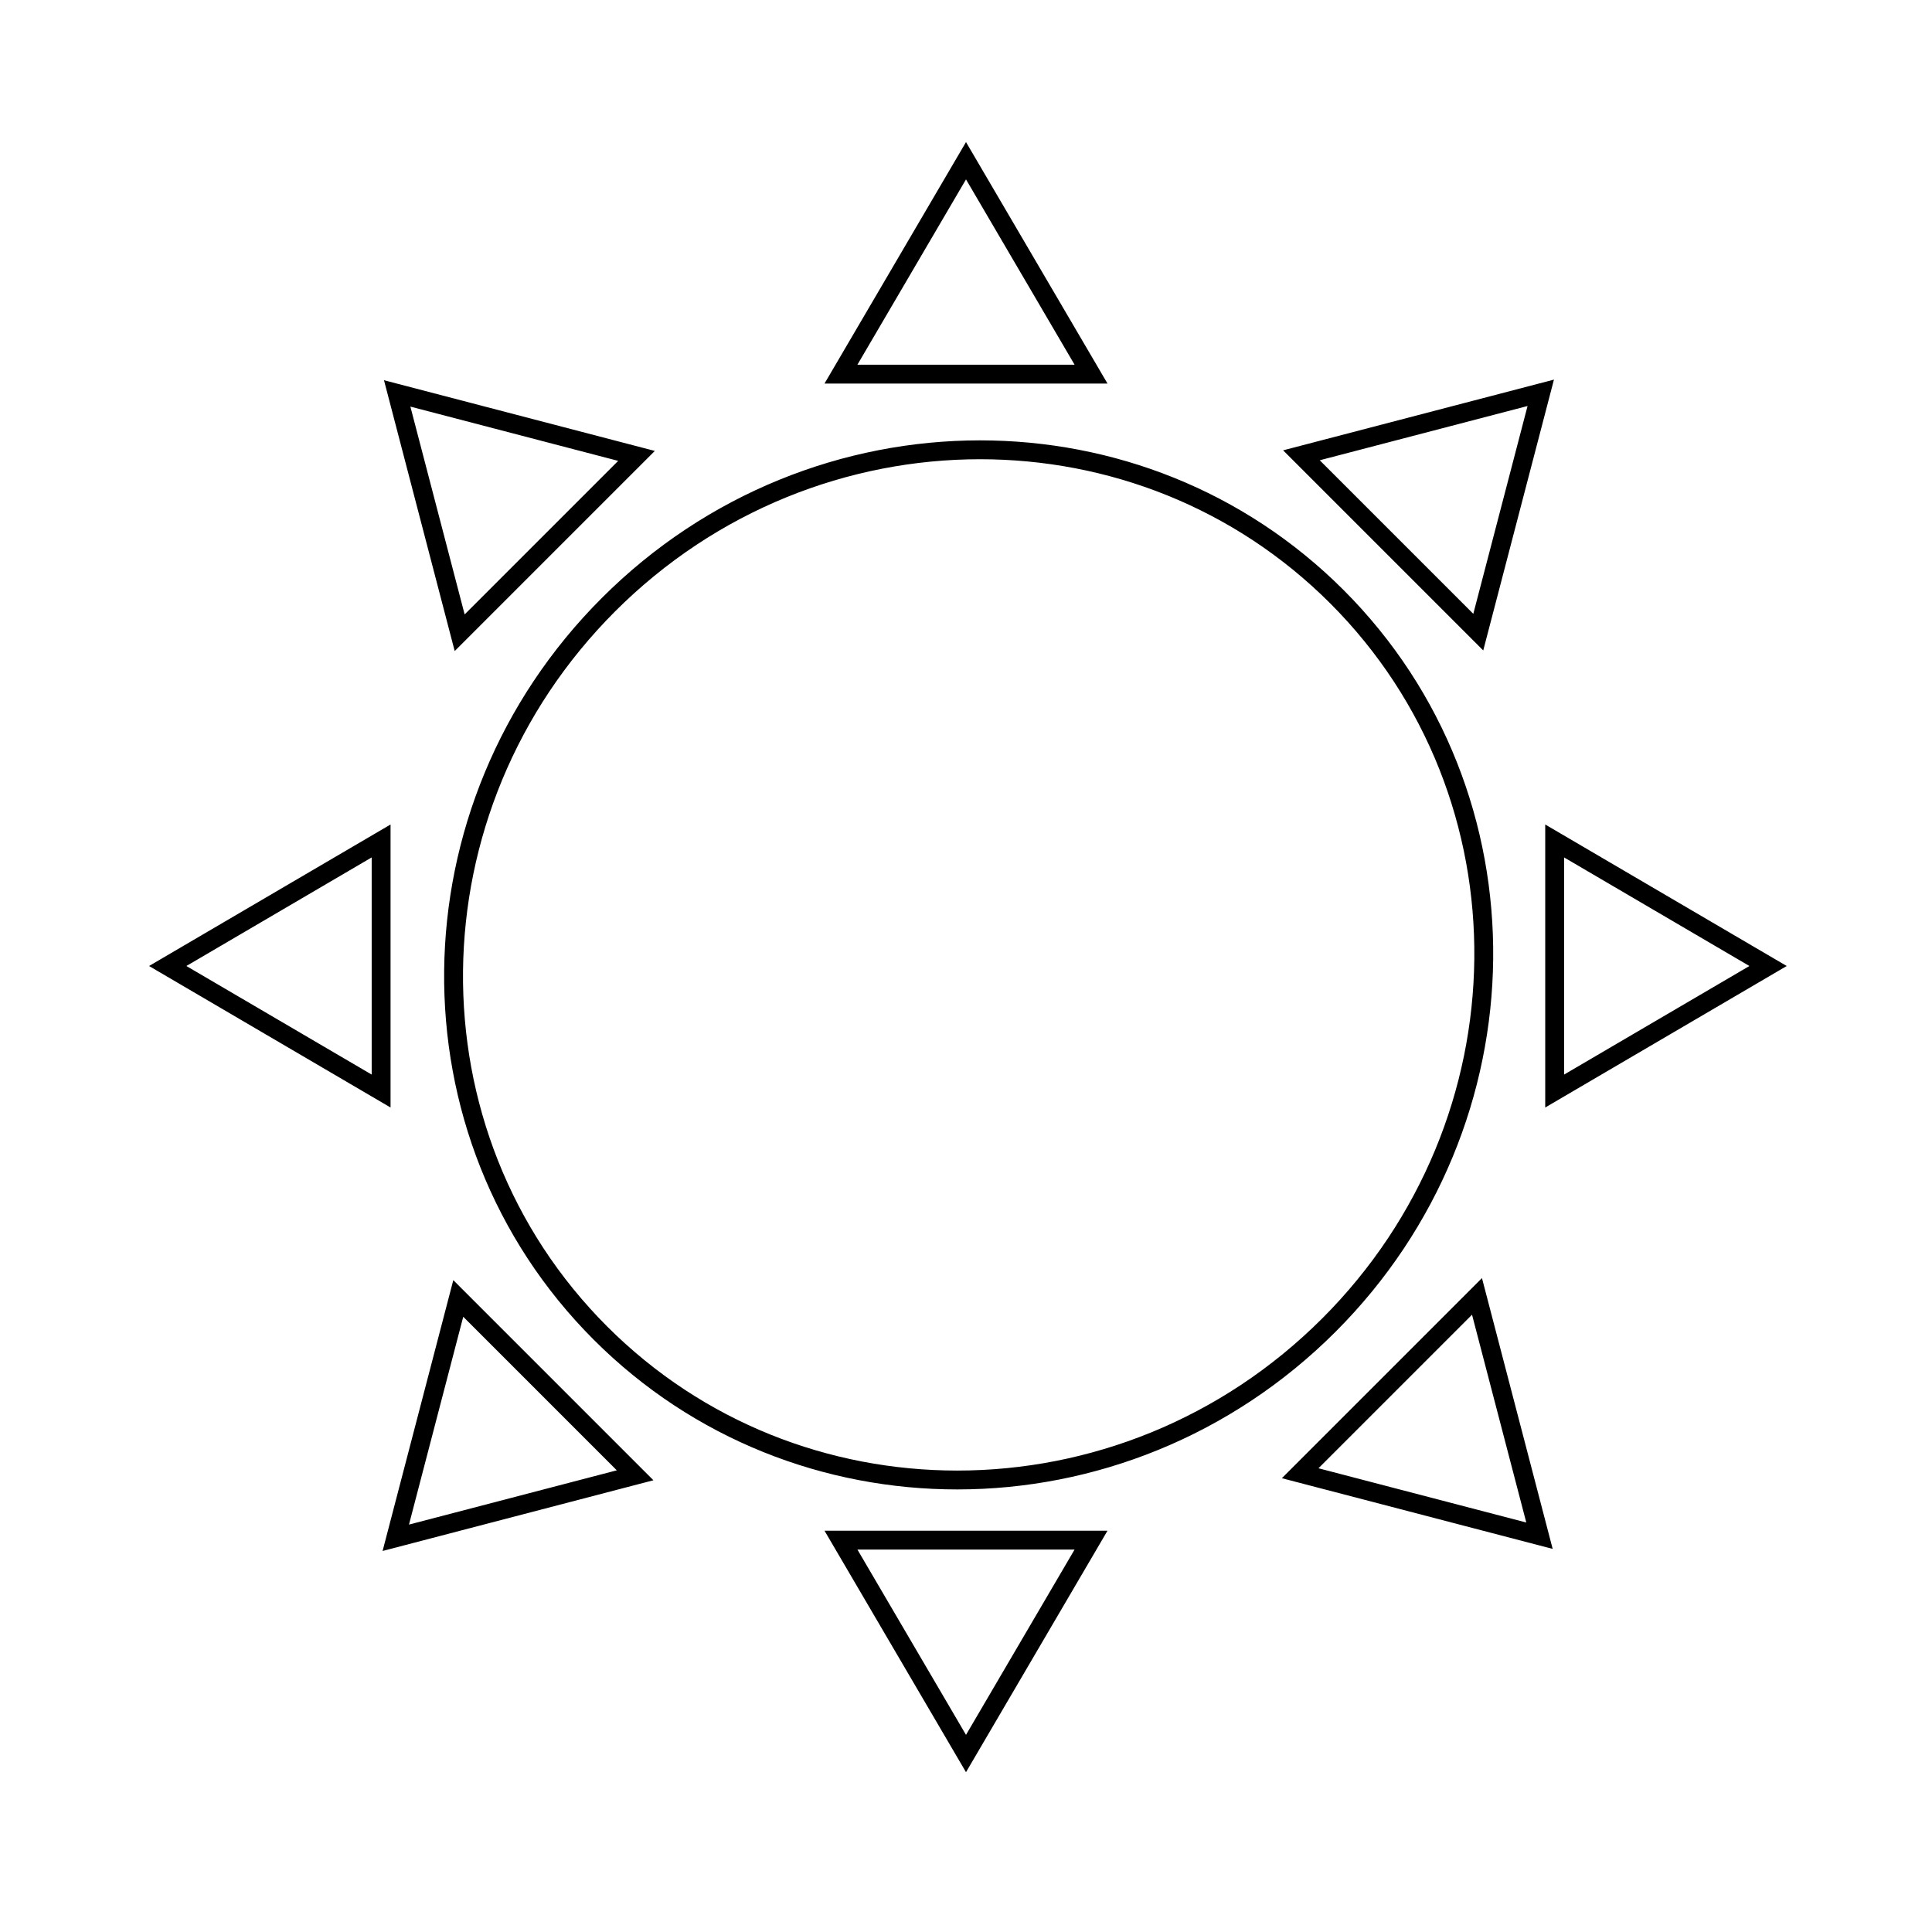 <svg xmlns="http://www.w3.org/2000/svg" xmlns:xlink="http://www.w3.org/1999/xlink" width="512" height="512" viewBox="0 0 512 512"><defs><style>.a{clip-path:url(#b);}.b{fill:none;}.c,.d{stroke:none;}.d{fill:#000;}</style><clipPath id="b"><rect width="512" height="512"/></clipPath></defs><g id="a" class="a"><g transform="translate(39.5 37.65)"><g class="b" transform="translate(5820 -1346)"><path class="c" d="M-5641,1714h75l-37.5,64Zm-98.37-66.4,53.032,53.034-71.772,18.738Zm219.573,52.488,53.032-53.034,18.739,71.771Zm-182.345-36.682c-53.7-53.7-52.749-141.707,2.121-196.576s142.879-55.818,196.576-2.122,52.748,141.709-2.121,196.576a141.622,141.622,0,0,1-100.237,41.781A135.535,135.535,0,0,1-5702.141,1663.406ZM-5450,1526.851l64,37.5-64,37.5Zm-370,37.5,64-37.5v75Zm62.262-155.239,71.772,18.738L-5739,1480.885Zm238.278,18.579,71.772-18.738-18.739,71.771ZM-5641,1410l37.5-64,37.5,64Z"/><path class="d" d="M -5603.5 1768.11 L -5574.725 1719 L -5632.275 1719 L -5603.5 1768.11 M -5751.116 1712.38 L -5696.042 1698.001 L -5736.736 1657.306 L -5751.116 1712.38 M -5455.019 1711.832 L -5469.398 1656.76 L -5510.091 1697.455 L -5455.019 1711.832 M -5605.803 1698.065 C -5597.107 1698.065 -5588.357 1697.215 -5579.797 1695.541 C -5571.157 1693.851 -5562.639 1691.306 -5554.481 1687.977 C -5546.172 1684.585 -5538.155 1680.347 -5530.653 1675.38 C -5522.951 1670.279 -5515.7 1664.347 -5509.101 1657.749 C -5502.593 1651.241 -5496.731 1644.097 -5491.68 1636.515 C -5486.758 1629.129 -5482.544 1621.237 -5479.154 1613.059 C -5475.827 1605.03 -5473.259 1596.645 -5471.523 1588.135 C -5469.804 1579.706 -5468.885 1571.083 -5468.793 1562.504 C -5468.7 1553.928 -5469.433 1545.327 -5470.969 1536.938 C -5472.52 1528.474 -5474.904 1520.152 -5478.055 1512.205 C -5481.263 1504.113 -5485.299 1496.326 -5490.053 1489.059 C -5494.931 1481.602 -5500.626 1474.598 -5506.98 1468.244 C -5513.246 1461.979 -5520.145 1456.352 -5527.483 1451.521 C -5534.636 1446.812 -5542.299 1442.798 -5550.26 1439.59 C -5558.079 1436.439 -5566.268 1434.032 -5574.601 1432.434 C -5582.856 1430.852 -5591.329 1430.05 -5599.784 1430.05 C -5608.48 1430.05 -5617.23 1430.898 -5625.79 1432.573 C -5634.431 1434.263 -5642.948 1436.808 -5651.106 1440.137 C -5659.416 1443.528 -5667.432 1447.767 -5674.934 1452.735 C -5682.636 1457.836 -5689.887 1463.768 -5696.485 1470.367 C -5702.993 1476.875 -5708.855 1484.019 -5713.907 1491.601 C -5718.829 1498.987 -5723.042 1506.879 -5726.433 1515.057 C -5729.76 1523.085 -5732.328 1531.471 -5734.064 1539.981 C -5735.783 1548.41 -5736.702 1557.033 -5736.794 1565.611 C -5736.887 1574.187 -5736.154 1582.789 -5734.618 1591.177 C -5733.067 1599.642 -5730.683 1607.963 -5727.532 1615.911 C -5724.324 1624.002 -5720.287 1631.789 -5715.534 1639.056 C -5710.655 1646.513 -5704.96 1653.517 -5698.605 1659.871 C -5692.34 1666.137 -5685.443 1671.763 -5678.105 1676.594 C -5670.953 1681.303 -5663.292 1685.317 -5655.333 1688.525 C -5647.515 1691.675 -5639.327 1694.083 -5630.996 1695.68 C -5622.741 1697.263 -5614.269 1698.065 -5605.814 1698.065 L -5605.803 1698.065 M -5445 1593.125 L -5395.891 1564.351 L -5445 1535.576 L -5445 1593.125 M -5761 1593.125 L -5761 1535.576 L -5810.11 1564.351 L -5761 1593.125 M -5736.365 1471.18 L -5695.671 1430.485 L -5750.745 1416.106 L -5736.365 1471.18 M -5469.061 1471.02 L -5454.682 1415.947 L -5509.755 1430.326 L -5469.061 1471.02 M -5574.726 1404.999 L -5603.5 1355.891 L -5632.275 1404.999 L -5574.726 1404.999 M -5603.5 1778 L -5641 1714 L -5566 1714 L -5603.5 1778 Z M -5758.109 1719.373 L -5739.37 1647.601 L -5686.337 1700.635 L -5758.109 1719.373 Z M -5448.025 1718.826 L -5519.796 1700.089 L -5466.764 1647.055 L -5448.025 1718.826 Z M -5605.814 1703.065 C -5640.882 1703.065 -5675.672 1689.876 -5702.141 1663.406 C -5755.84 1609.708 -5754.89 1521.699 -5700.021 1466.831 C -5672.201 1439.011 -5635.851 1425.05 -5599.784 1425.05 C -5564.716 1425.05 -5529.917 1438.238 -5503.445 1464.709 C -5449.748 1518.407 -5450.697 1606.417 -5505.565 1661.284 C -5533.386 1689.103 -5569.737 1703.063 -5605.803 1703.065 C -5605.805 1703.065 -5605.812 1703.065 -5605.814 1703.065 Z M -5450 1601.85 L -5450 1526.851 L -5386 1564.351 L -5450 1601.85 Z M -5756 1601.85 L -5820 1564.351 L -5756 1526.851 L -5756 1601.85 Z M -5738.999 1480.885 L -5757.738 1409.113 L -5685.966 1427.851 L -5738.999 1480.885 Z M -5466.427 1480.724 L -5519.46 1427.692 L -5447.688 1408.953 L -5466.427 1480.724 Z M -5566 1409.999 L -5641 1409.999 L -5603.5 1346 L -5566 1409.999 Z"/></g></g></g></svg>